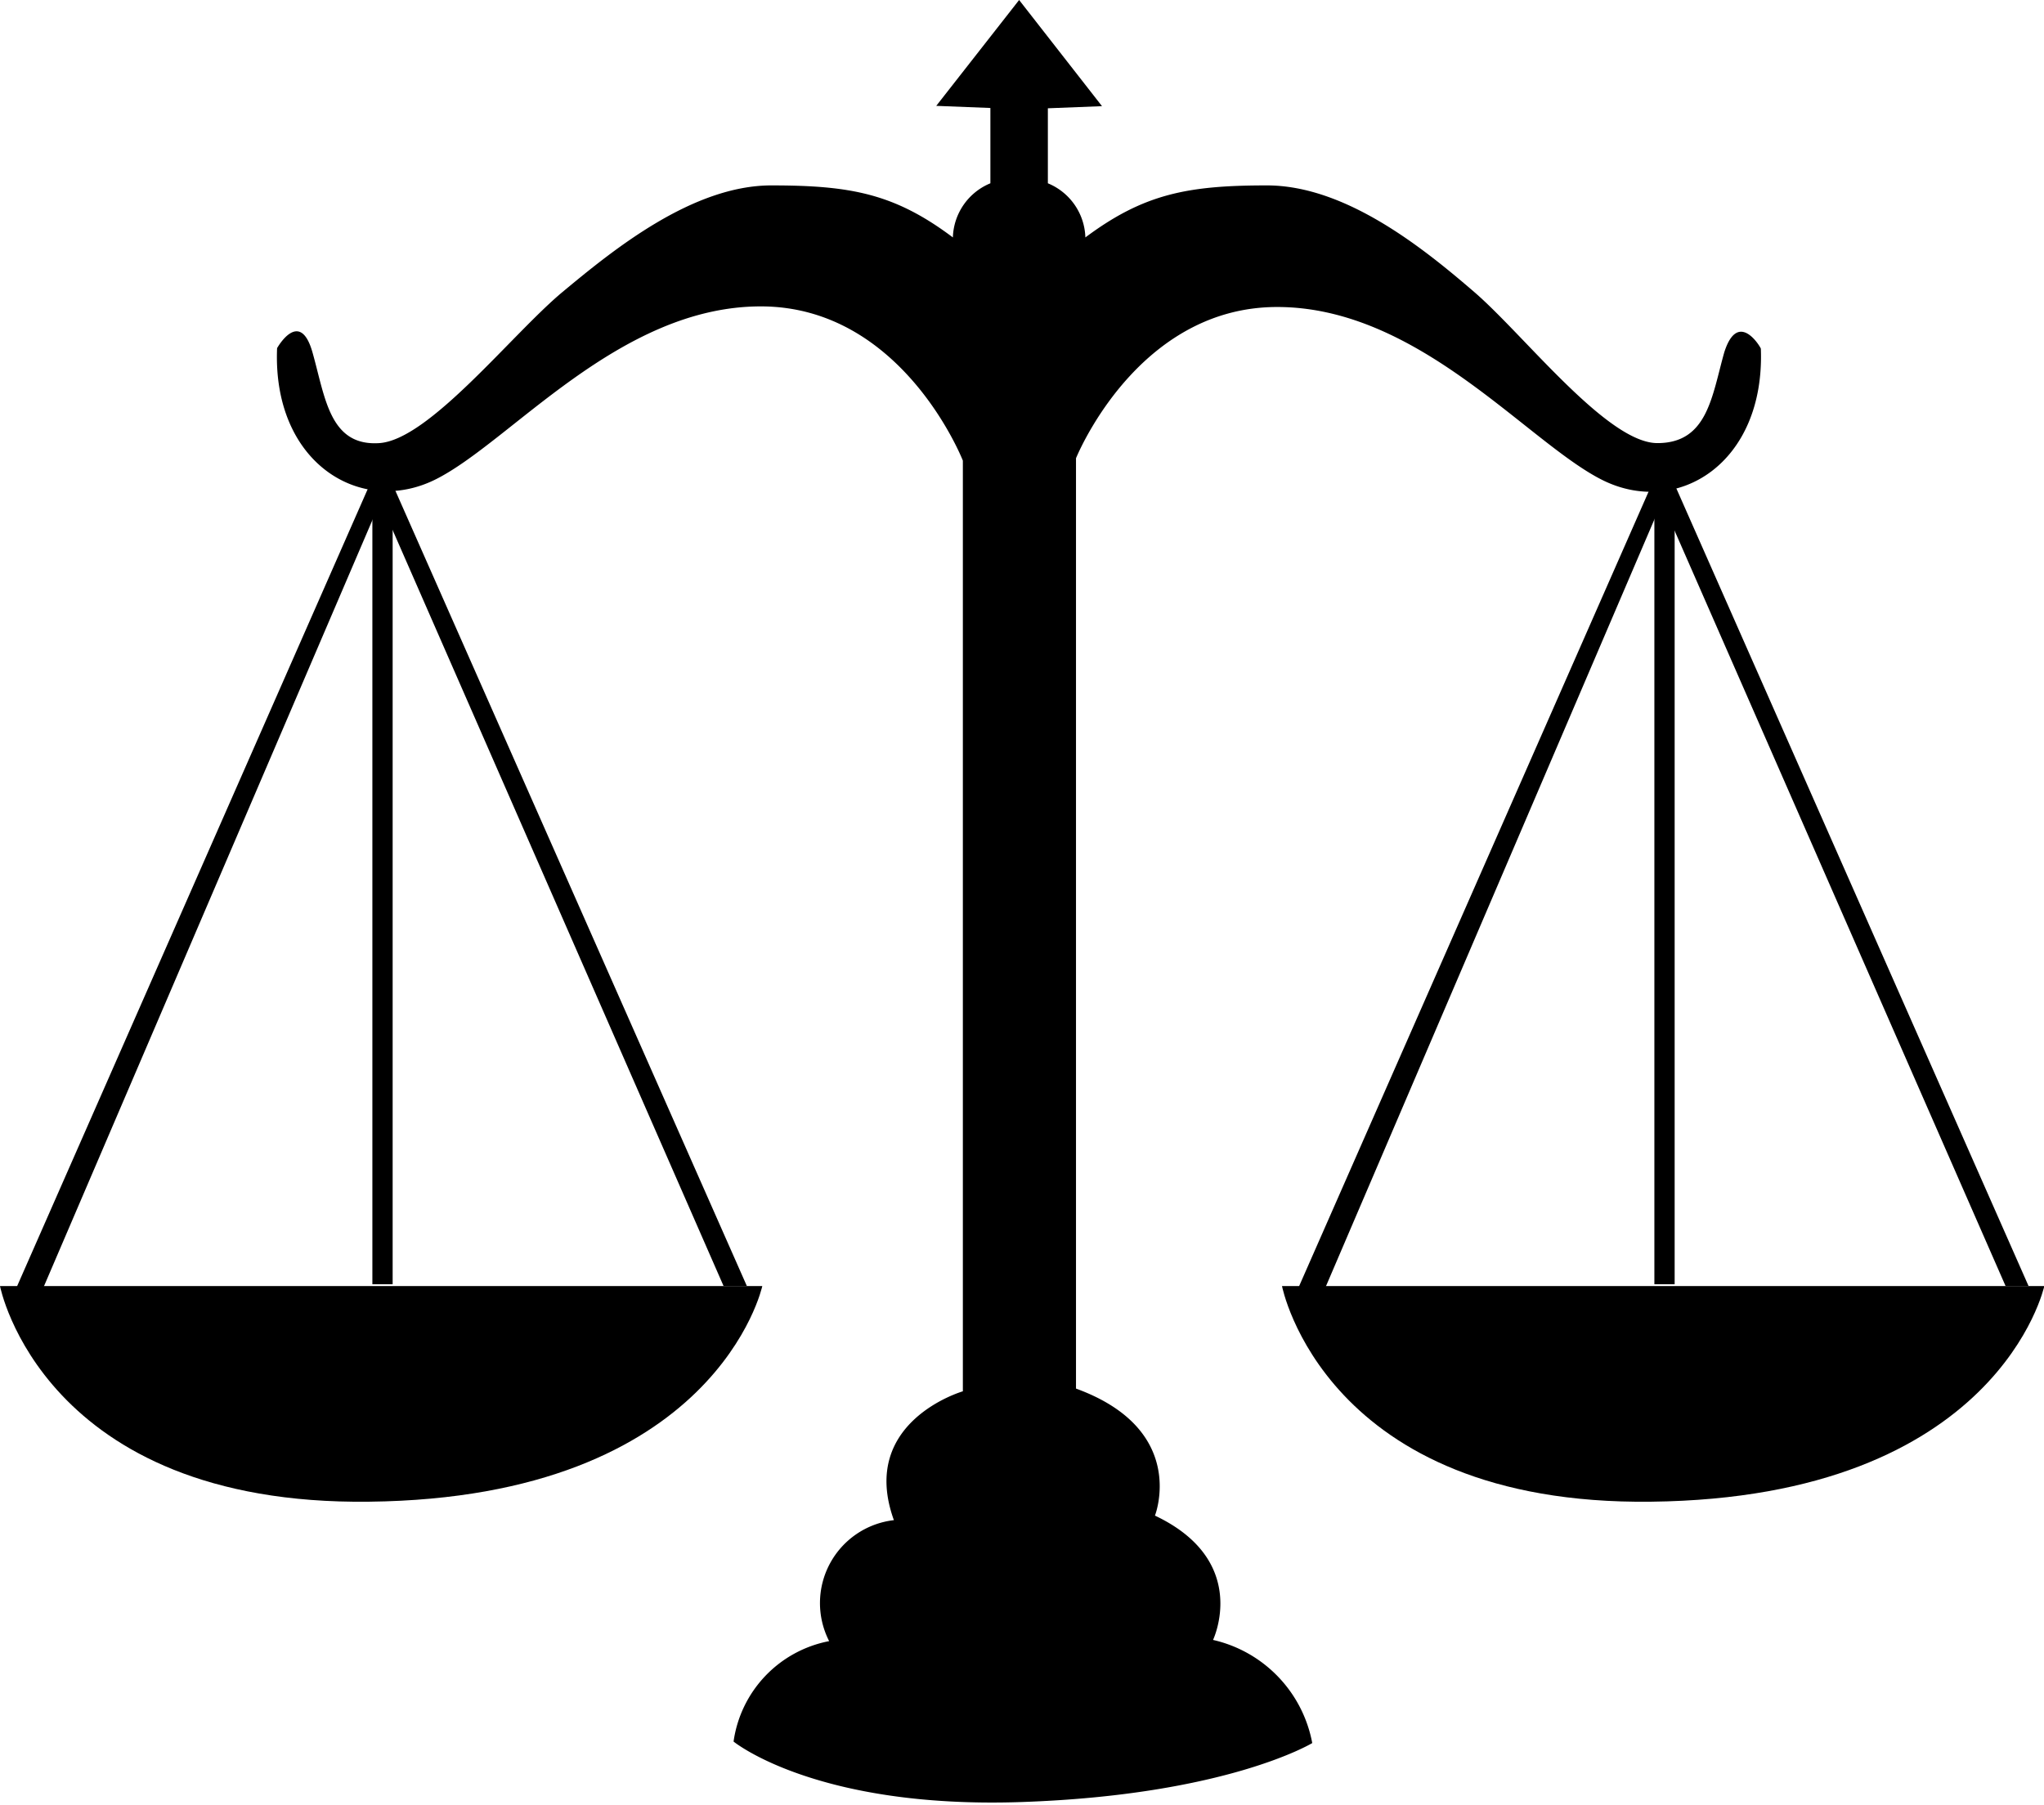 <svg xmlns="http://www.w3.org/2000/svg" viewBox="0 0 67.57 59.67">
	<title>Libra</title>
	<g>
		<path d="M0,42.52H25.2s-1.51,7-13,7.13C1.4,49.78,0,42.52,0,42.52Z"/>
		<polygon points="0.51 42.65 12.6 15.16 24.69 42.52 23.92 42.52 12.57 16.59 1.4 42.65 0.51 42.65"/>
		<rect x="12.31" y="15.98" width="0.67" height="26.48"/>
		<path d="M42.38,42.52h25.2s-1.51,7-13,7.13C43.78,49.78,42.38,42.52,42.38,42.52Z"/>
		<polygon points="42.89 42.65 54.98 15.16 67.06 42.52 66.3 42.52 54.94 16.59 43.78 42.65 42.89 42.65"/>
		<rect x="54.69" y="15.98" width="0.67" height="26.48"/>
		<path d="M57,11.65c-.41,1.45-.55,3-2.21,3s-4.41-3.58-6.06-5S44.5,6.13,41.88,6.13s-4.07.28-6,1.72a2,2,0,0,0-1.24-1.79V3.58l1.79-.07L33.69,0h0l-2.74,3.5,1.79.07V6.06a2,2,0,0,0-1.24,1.79c-1.93-1.45-3.38-1.72-6-1.72S20.26,8.27,18.6,9.65s-4.41,4.89-6.06,5-1.79-1.52-2.21-3-1.17-.14-1.17-.14C9,15.3,11.92,17.09,14.4,15.85s6.06-5.72,10.75-5.72,6.68,5.1,6.68,5.1h0V46s-3.46,1-2.28,4.26a2.76,2.76,0,0,0-2.14,4,3.94,3.94,0,0,0-3.16,3.32s2.72,2.23,9.51,2,9.62-1.95,9.62-1.95a4.31,4.31,0,0,0-3.28-3.41s1.25-2.61-1.92-4.11c0,0,1.12-2.84-2.61-4.2V15.15c.27-.64,2.31-5,6.65-5,4.69,0,8.27,4.48,10.75,5.72s5.38-.55,5.24-4.34C58.22,11.51,57.46,10.2,57,11.65Z"/>
	</g>
</svg>
